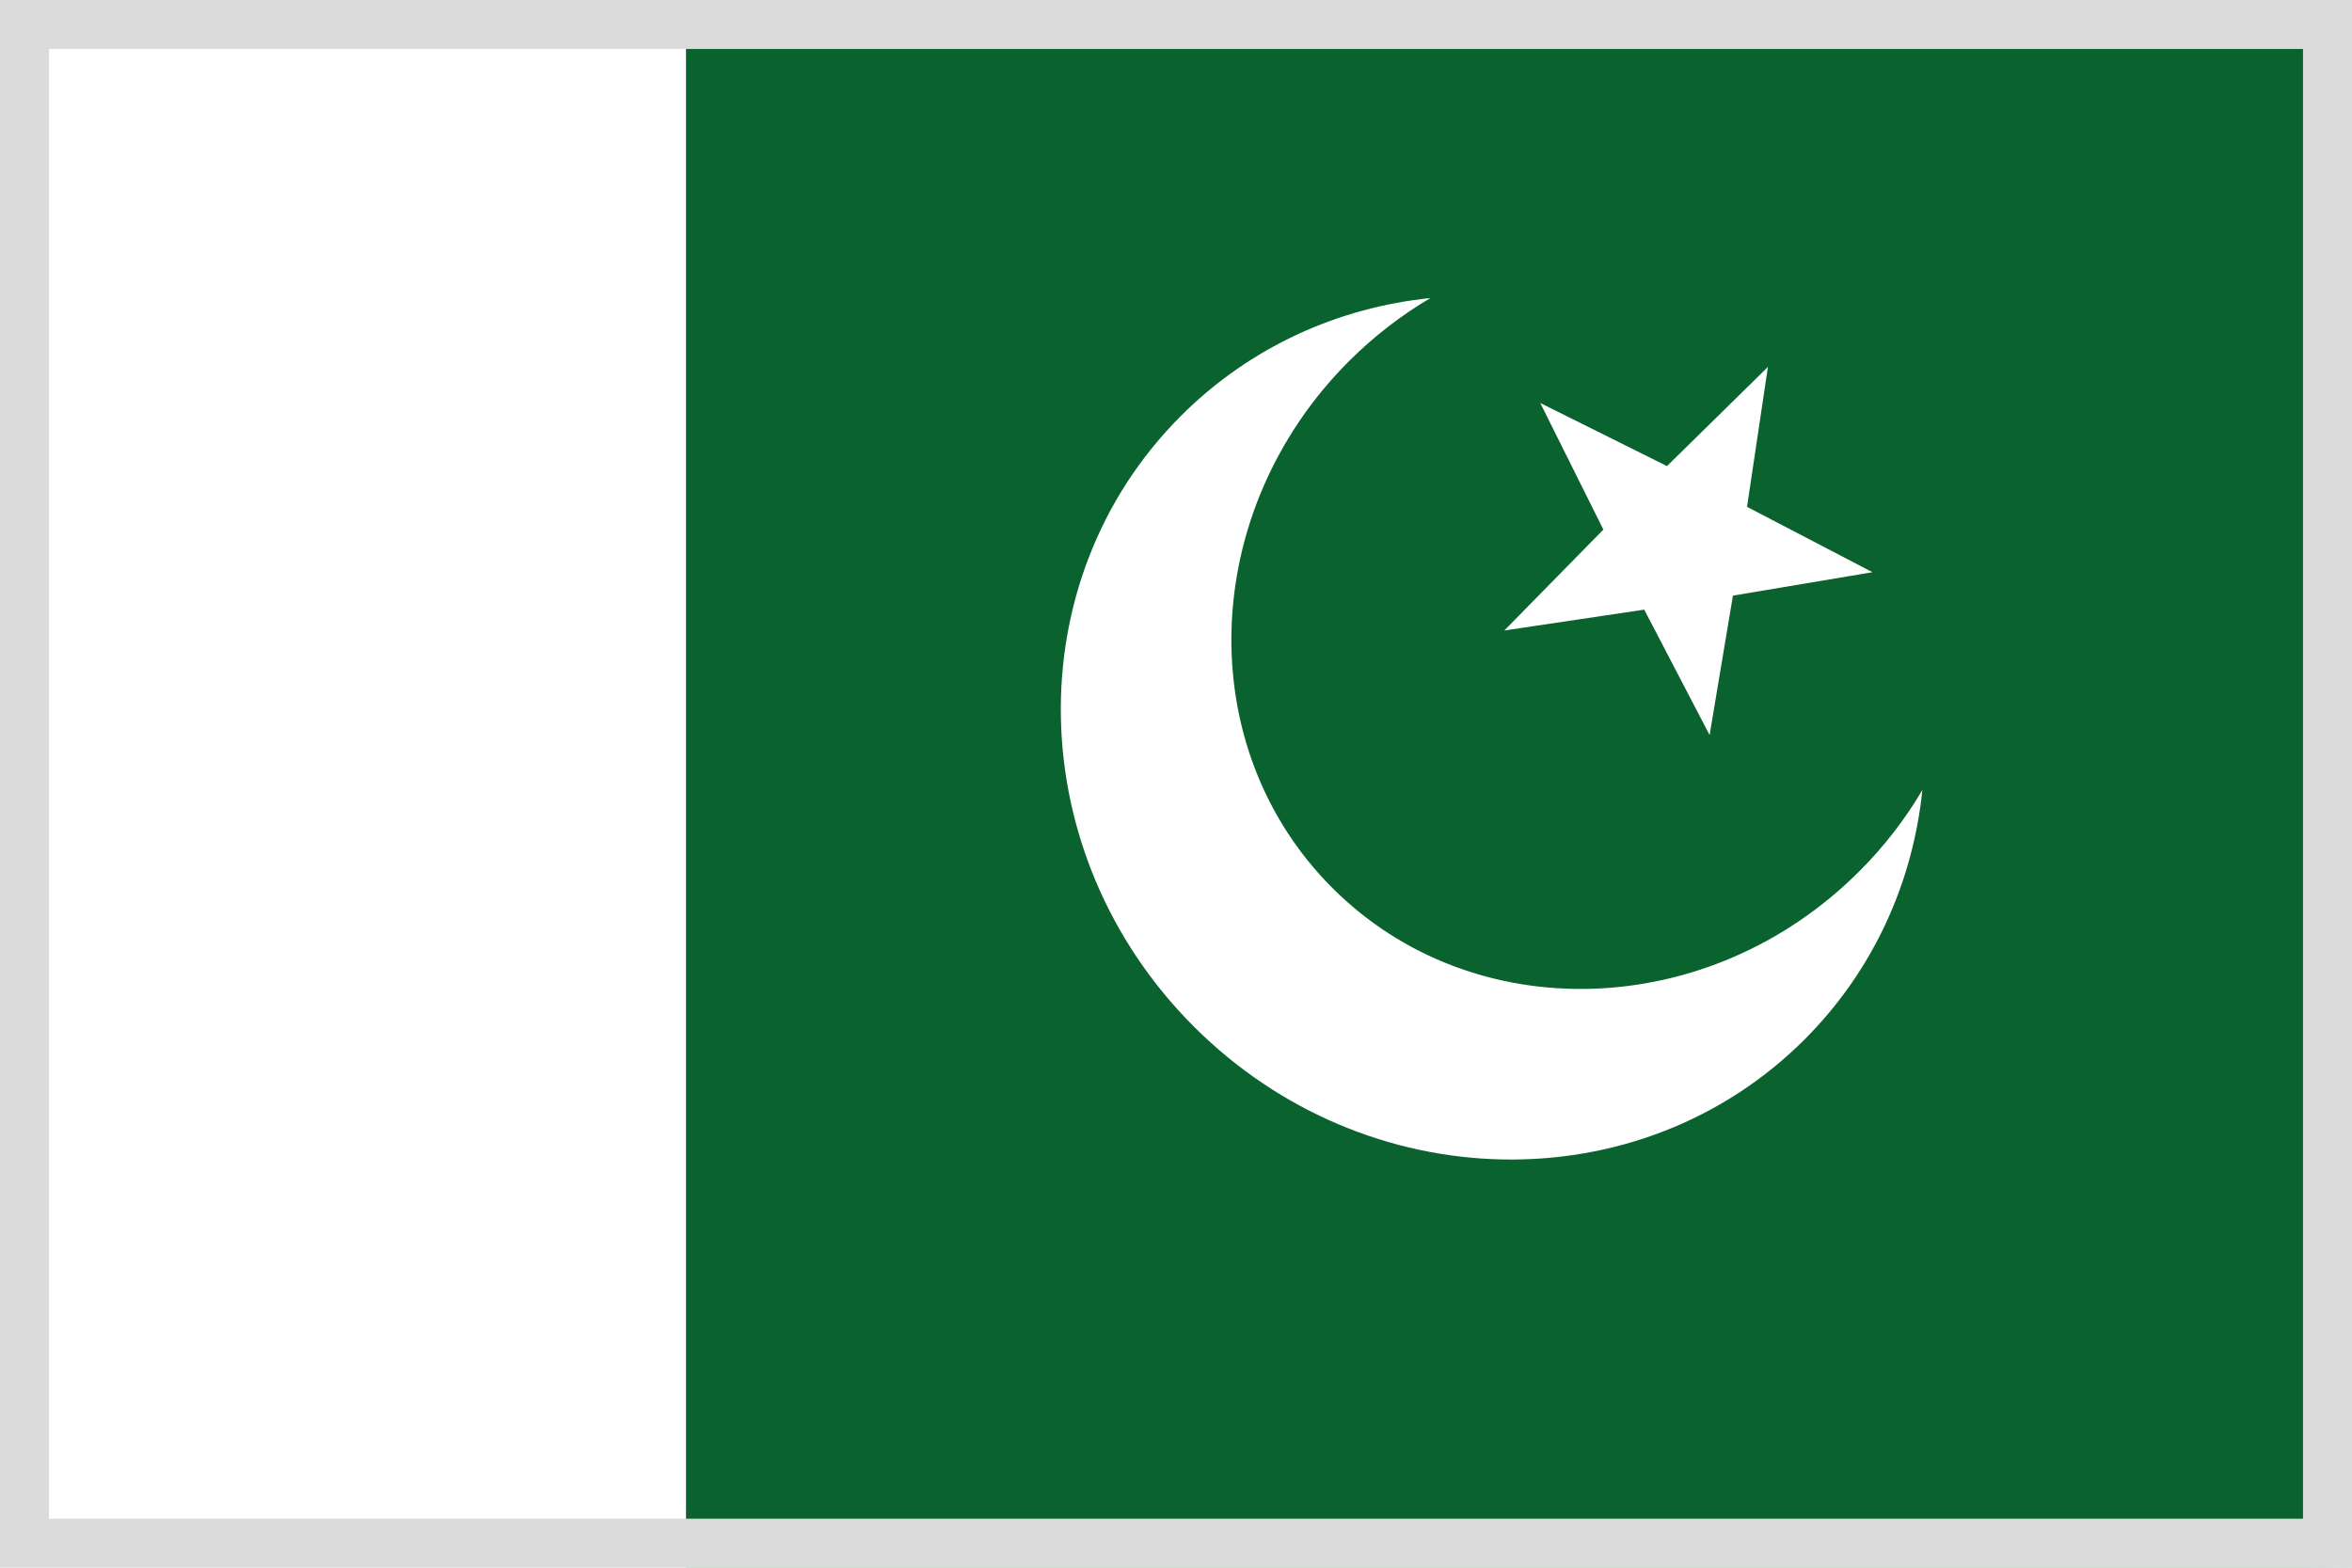 <svg width="24" height="16" viewBox="0 0 24 16" fill="none" xmlns="http://www.w3.org/2000/svg">
<rect width="24" height="16" fill="#E5E5E5"/>
<rect width="409" height="554" transform="translate(-240 -506)" fill="white"/>
<rect x="0.25" y="0.25" width="23.5" height="15.5" fill="white"/>
<mask id="mask0" mask-type="alpha" maskUnits="userSpaceOnUse" x="0" y="0" width="24" height="16">
<rect x="0.5" y="0.5" width="23" height="15" fill="white" stroke="#E5E5E5"/>
</mask>
<g mask="url(#mask0)">
<rect x="7" width="17" height="16" fill="#0A632F"/>
<path d="M19.616 8.063C19.52 9.001 19.12 9.902 18.414 10.609C16.729 12.293 13.939 12.234 12.182 10.477C10.425 8.719 10.366 5.929 12.05 4.245C12.757 3.538 13.658 3.138 14.596 3.042C14.3 3.216 14.021 3.431 13.765 3.686C12.234 5.218 12.158 7.625 13.596 9.063C15.034 10.5 17.441 10.425 18.972 8.893C19.228 8.638 19.442 8.358 19.616 8.063ZM17.683 6.079L17.445 7.502L16.778 6.222L15.35 6.435L16.361 5.405L15.717 4.113L17.01 4.757L18.04 3.745L17.827 5.173L19.107 5.84L17.683 6.079Z" fill="white"/>
</g>
<rect x="0.25" y="0.25" width="23.5" height="15.5" stroke="#DBDBDB" stroke-width="0.5"/>
</svg>
